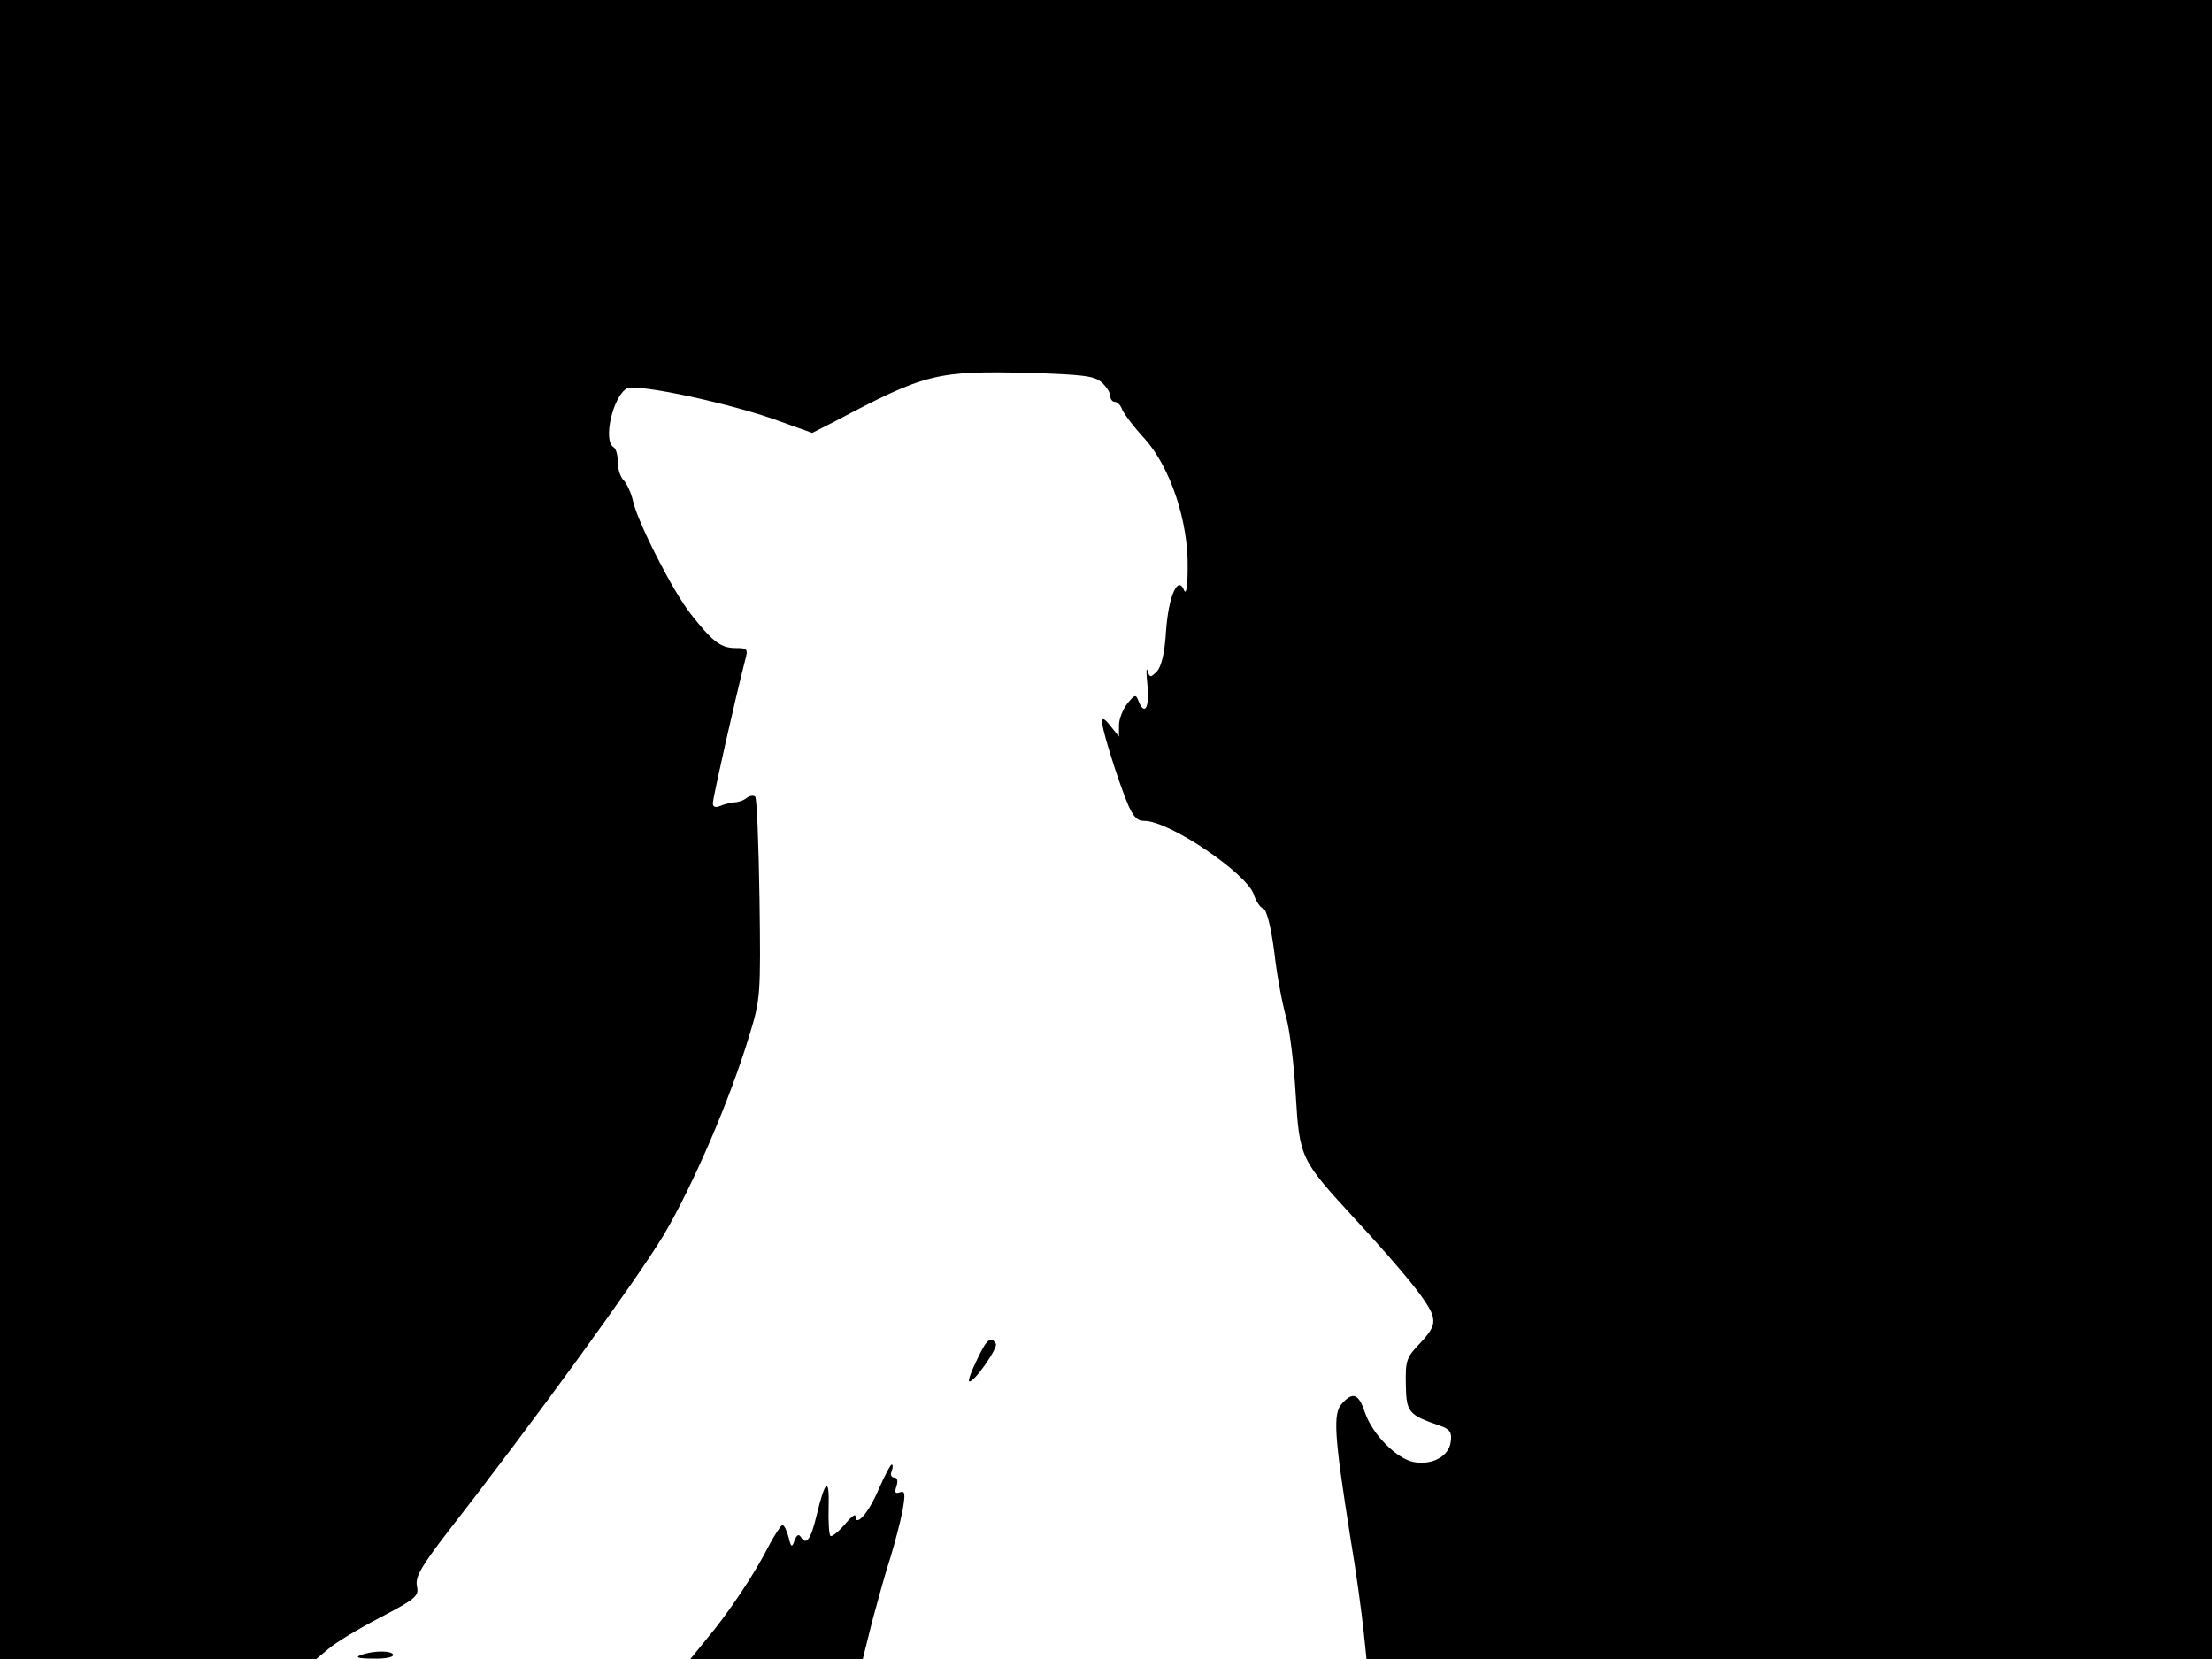 <svg xmlns="http://www.w3.org/2000/svg" width="682.667" height="512" version="1.0" viewBox="0 0 512 384"><path d="M0 192v192h73.2l2.9-2.4c1.6-1.4 6.9-4.6 11.9-7.2 8.4-4.4 9-5 8.5-7.3-.4-2.1.9-4.4 7.2-12.6 20.2-25.9 43.9-58.6 49.9-68.6 6.7-11.3 15.4-31.4 19.9-46.4 2.5-8.2 2.6-9.1 2.3-31.4-.2-12.6-.6-23.3-1-23.7s-1.3-.2-2 .3c-.7.6-2 1-2.8 1-.8.1-2.3.4-3.2.8q-1.8.75-1.8-.6c0-1.2 5.2-24.3 7.5-33.2.7-2.5.5-2.7-2.3-2.7-3.4 0-5.4-1.6-10.4-8-4.1-5.2-12.3-21.3-13.3-26.1-.4-1.8-1.4-3.9-2.1-4.7-.8-.7-1.4-2.6-1.4-4.2s-.4-3.2-1-3.5c-2.5-1.6-.1-11.8 3.1-13.6 2.3-1.2 24.8 3.6 35.9 7.8l7 2.5 5.3-2.7c21-11.1 23.4-11.7 45-11.2 12.4.4 15 .7 16.7 2.2 1.1 1 2 2.4 2 3.2 0 .7.5 1.3 1 1.3.6 0 1.4.8 1.7 1.7.4 1 2.7 4.1 5.3 6.9 5.9 6.6 10.1 19.1 9.9 29.9 0 4-.3 6.2-.8 5.2-1.4-3.7-3.6 1.1-4.2 9.3-.3 5.2-1.1 8.3-2.1 9.4-1.5 1.5-1.7 1.5-2.2-.2-.3-.9-.3.7 0 3.5.5 5.2-.7 7.1-2.1 3.5-.6-1.5-.8-1.5-2.6.7-1 1.3-1.9 3.5-1.9 5v2.6l-2-2.5c-2.8-3.6-2.5-1.1 1.1 10 3.5 10.4 4.4 12 6.8 12 5.7 0 23.5 12 25.3 17 .5 1.6 1.5 3.1 2.2 3.3.8.3 1.8 4.2 2.6 10.4.6 5.4 1.9 12 2.7 14.8.8 2.7 1.8 10.7 2.2 17.7.9 14.9 1.1 15.2 13.6 28.8 11.9 12.9 17.4 19.8 18.1 22.6.5 2-.1 3.3-2.8 6.2-3.3 3.4-3.5 4.1-3.4 9.7.1 6.4.6 7 7.9 9.5 2.3.8 2.8 1.5 2.5 3.7-.4 3.4-4.3 5.5-8.6 4.7-4-.8-9.5-6.4-11.2-11.3-1.5-4.5-2.8-5.1-5.4-2.2-2.1 2.3-1.8 7.2 1.9 30.6 1.4 8.2 2.7 18 3.1 21.8l.7 6.7H512V0H0z"/><path d="M226.2 314.6c-1.3 2.6-2.1 4.8-1.9 5.1.8.8 6.8-7.7 6.2-8.7-1.1-1.8-2.1-1.1-4.3 3.6m-22.9 30.3c-2.3 5.4-5.3 8.7-5.3 6 0-.6-1.2.4-2.6 2.1-1.5 1.7-2.9 2.8-3.2 2.5s-.5-3.3-.4-6.7c.2-7.1-.8-6.3-2.8 2-1.3 5.5-2.4 7-3.6 5-.5-.8-1-.6-1.5.8-.6 1.7-.8 1.6-1.4-.9-.4-1.5-1-2.7-1.4-2.7-.3 0-1.7 2.1-3.1 4.7-3.2 6.4-9.4 15.7-14.3 21.5l-3.9 4.8h39.9l2.2-8.8c1.3-4.8 3.1-11.4 4.2-14.7 1-3.3 2.3-8.2 2.8-10.8.7-4 .6-4.7-.6-4.3-1.1.4-1.3.1-.8-1.4.4-1.2.2-2-.5-2s-1-.7-.6-1.5c.3-.8.3-1.5 0-1.5s-1.7 2.7-3.1 5.9M83.5 383.1c-1.4.5-.6.8 2.8.8 2.6.1 4.7-.3 4.7-.8 0-1.1-4.7-1.1-7.5 0"/></svg>